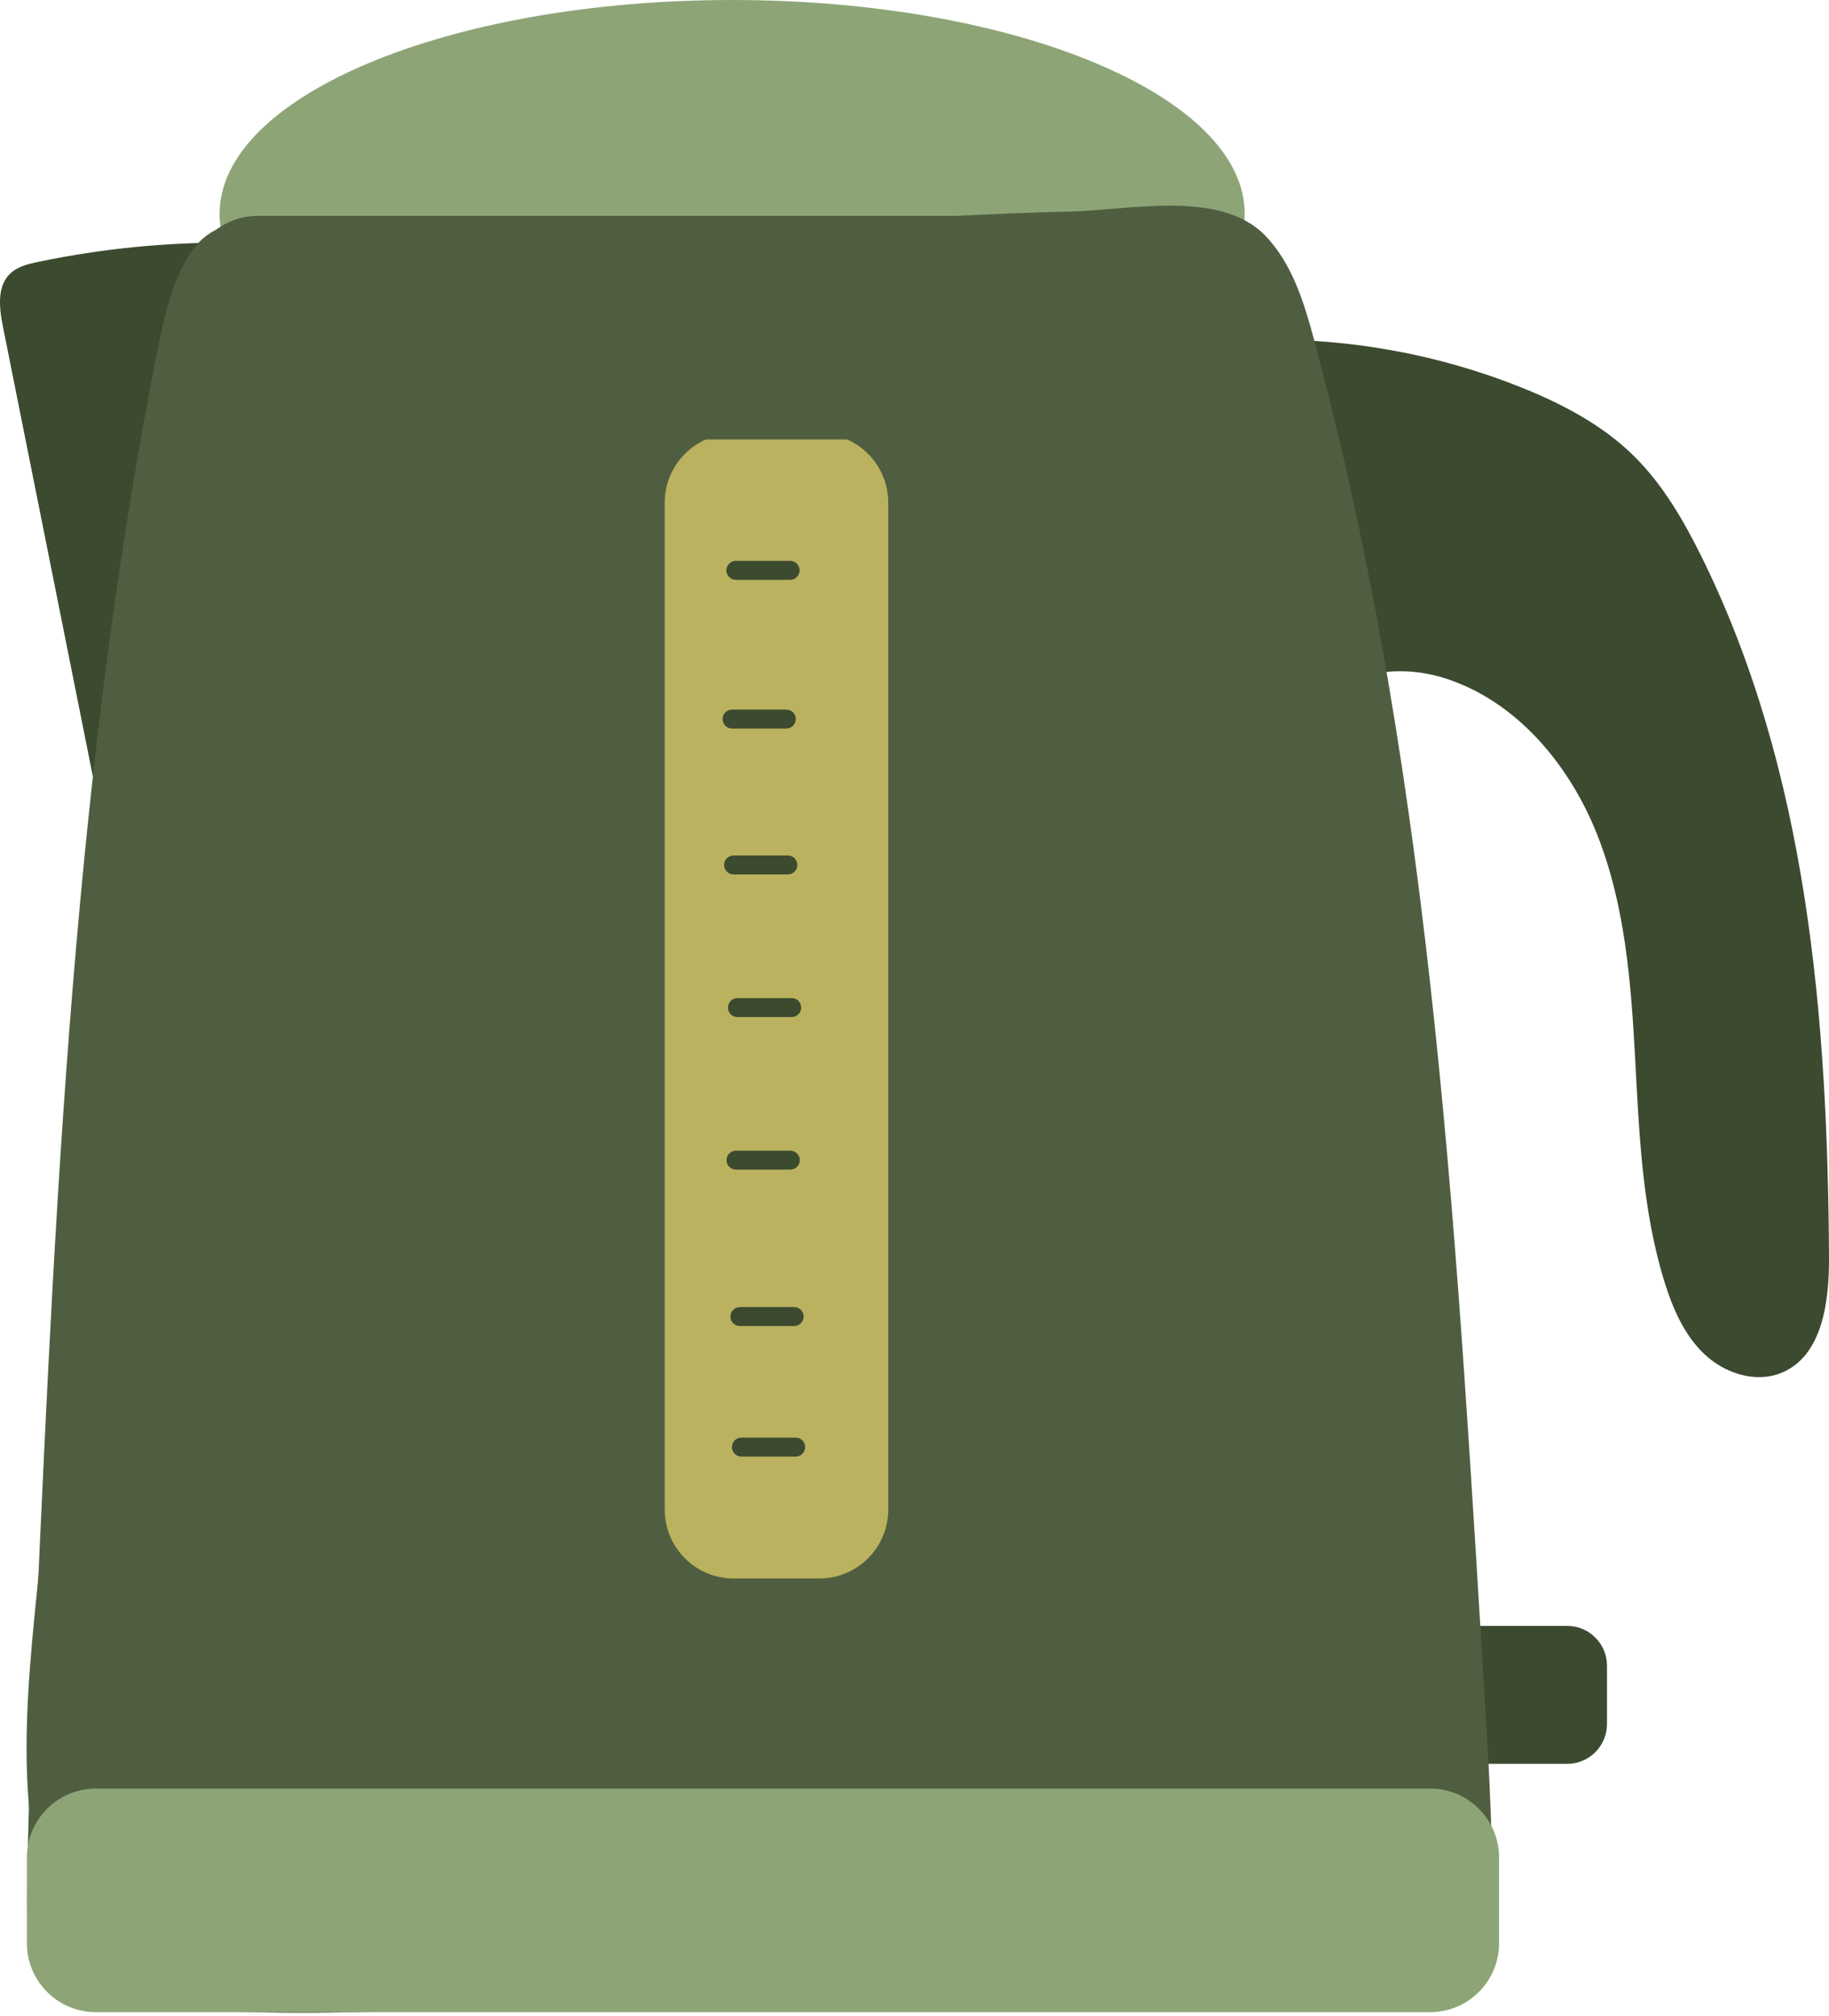 <svg xmlns="http://www.w3.org/2000/svg" width="196" height="216" viewBox="0 0 196 216" fill="none">
  <g clip-path="url(#clip0_101_3261)">
    <path d="M78.459 45.842C108.795 45.842 133.387 35.58 133.387 22.921C133.387 10.262 108.795 0 78.459 0C48.124 0 23.532 10.262 23.532 22.921C23.532 35.58 48.124 45.842 78.459 45.842Z" fill="#8DA576"/>
    <path d="M11.737 92.117C7.933 73.082 4.126 54.052 0.318 35.017C-0.074 33.06 -0.359 30.735 1.065 29.339C1.858 28.562 2.998 28.286 4.084 28.058C10.928 26.63 17.928 25.936 24.916 26.002C25.547 26.006 26.216 26.031 26.745 26.373C27.542 26.894 27.757 27.959 27.823 28.909C28.219 34.778 25.646 40.37 23.706 45.92C21.48 52.284 20.038 58.892 18.597 65.479C16.507 75.052 14.421 84.621 12.332 94.194C11.208 93.401 10.738 91.799 11.254 90.523" fill="#3C4A30"/>
    <path d="M116.351 194.687C116.021 198.011 115.451 201.278 114.555 204.433C113.749 207.266 112.593 210.095 110.673 211.648C109.173 212.862 107.373 213.156 105.634 213.366C92.695 214.923 79.438 212.8 66.47 212.491C56.286 212.251 46.098 212.272 35.918 212.561C28.335 212.776 20.74 213.197 13.158 212.714C11.064 212.581 6.847 213.37 4.96 212.024C2.759 210.455 2.858 204.846 2.907 202.054C3.011 195.843 3.18 189.628 3.461 183.425C5.67 134.82 7.43 85.224 16.78 37.987C17.573 33.981 18.481 29.822 20.596 26.828C24.085 21.884 31.23 24.147 35.802 24.275C42.261 24.453 48.712 25.126 55.175 25.242C62.287 25.37 69.398 25.048 76.51 25.023C82.494 25.002 88.243 23.615 92.493 30.673C94.979 34.803 96.193 40.035 97.321 45.14C100.042 57.455 102.566 69.849 104.899 82.308C105.787 87.054 106.646 91.811 107.323 96.623C108.211 102.929 108.368 109.413 109.702 115.505C111.139 122.079 111.837 129.17 112.684 135.923C114.179 147.858 115.257 159.884 116.12 171.931C116.661 179.476 117.099 187.236 116.355 194.691L116.351 194.687Z" fill="#4F5E40"/>
    <path d="M167.946 174.198H155.833C153.479 174.198 151.571 176.107 151.571 178.46V184.713C151.571 187.067 153.479 188.975 155.833 188.975H167.946C170.3 188.975 172.208 187.067 172.208 184.713V178.46C172.208 176.107 170.3 174.198 167.946 174.198Z" fill="#3C4A30"/>
    <path d="M135.237 36.405C144.707 36.24 154.201 37.983 162.994 41.497C167.355 43.244 171.613 45.466 174.979 48.745C178.126 51.809 180.373 55.671 182.322 59.607C193.7 82.606 195.855 109.008 196 134.667C196.025 139.412 195.327 145.219 190.953 147.065C188.186 148.23 184.853 147.16 182.669 145.103C180.484 143.047 179.249 140.176 178.361 137.306C175.962 129.563 175.66 121.348 175.218 113.254C174.777 105.159 174.141 96.92 171.146 89.387C168.152 81.85 162.412 75.003 154.664 72.612C149.696 71.075 143.377 71.971 140.738 76.452C135.993 63.088 134.283 48.658 135.778 34.555" fill="#3C4A30"/>
    <path d="M3.399 196.07C3.857 199.453 4.638 202.777 5.877 205.986C6.988 208.869 8.582 211.747 11.238 213.329C13.311 214.564 15.793 214.861 18.196 215.076C36.058 216.658 54.366 214.498 72.269 214.188C86.331 213.94 100.393 213.965 114.456 214.258C124.929 214.477 135.411 214.907 145.884 214.411C148.779 214.275 154.594 215.08 157.204 213.709C160.244 212.111 160.103 206.407 160.037 203.562C159.893 197.243 159.661 190.916 159.269 184.606C156.217 135.15 153.793 84.687 140.879 36.62C139.784 32.544 138.529 28.31 135.609 25.267C130.789 20.236 120.923 22.541 114.613 22.669C105.692 22.851 96.788 23.532 87.867 23.652C78.047 23.784 68.23 23.454 58.409 23.429C50.149 23.408 42.208 21.996 36.343 29.178C32.911 33.378 31.234 38.701 29.677 43.897C25.923 56.427 22.434 69.039 19.212 81.718C17.986 86.546 16.796 91.386 15.863 96.28C14.64 102.698 14.422 109.293 12.58 115.492C10.593 122.178 9.631 129.397 8.462 136.27C6.397 148.411 4.911 160.648 3.717 172.91C2.97 180.587 2.367 188.484 3.391 196.07H3.399Z" fill="#4F5E40"/>
    <path d="M87.797 46.461H78.621C74.54 46.461 71.232 49.769 71.232 53.849V161.73C71.232 165.811 74.54 169.119 78.621 169.119H87.797C91.878 169.119 95.186 165.811 95.186 161.73V53.849C95.186 49.769 91.878 46.461 87.797 46.461Z" fill="#BAB25E"/>
    <path d="M84.671 60.09H78.856C78.295 60.09 77.84 60.545 77.84 61.106C77.84 61.667 78.295 62.122 78.856 62.122H84.671C85.232 62.122 85.687 61.667 85.687 61.106C85.687 60.545 85.232 60.09 84.671 60.09Z" fill="#3C4A30"/>
    <path d="M84.266 76.023H78.451C77.89 76.023 77.435 76.478 77.435 77.039C77.435 77.6 77.89 78.055 78.451 78.055H84.266C84.827 78.055 85.282 77.6 85.282 77.039C85.282 76.478 84.827 76.023 84.266 76.023Z" fill="#3C4A30"/>
    <path d="M84.84 106.935H79.025C78.464 106.935 78.009 107.39 78.009 107.951C78.009 108.512 78.464 108.967 79.025 108.967H84.84C85.401 108.967 85.856 108.512 85.856 107.951C85.856 107.39 85.401 106.935 84.84 106.935Z" fill="#3C4A30"/>
    <path d="M84.427 91.654H78.612C78.051 91.654 77.596 92.109 77.596 92.67C77.596 93.231 78.051 93.686 78.612 93.686H84.427C84.988 93.686 85.443 93.231 85.443 92.67C85.443 92.109 84.988 91.654 84.427 91.654Z" fill="#3C4A30"/>
    <path d="M84.687 123.281H78.872C78.311 123.281 77.856 123.736 77.856 124.297C77.856 124.858 78.311 125.313 78.872 125.313H84.687C85.248 125.313 85.703 124.858 85.703 124.297C85.703 123.736 85.248 123.281 84.687 123.281Z" fill="#3C4A30"/>
    <path d="M85.105 140.04H79.29C78.728 140.04 78.274 140.495 78.274 141.056C78.274 141.617 78.728 142.072 79.29 142.072H85.105C85.666 142.072 86.121 141.617 86.121 141.056C86.121 140.495 85.666 140.04 85.105 140.04Z" fill="#3C4A30"/>
    <path d="M85.265 154.024H79.451C78.889 154.024 78.435 154.479 78.435 155.04C78.435 155.601 78.889 156.056 79.451 156.056H85.265C85.826 156.056 86.281 155.601 86.281 155.04C86.281 154.479 85.826 154.024 85.265 154.024Z" fill="#3C4A30"/>
    <path d="M2.883 199.015L2.883 208.191C2.883 212.272 6.19 215.58 10.271 215.58H153.256C157.336 215.58 160.644 212.272 160.644 208.191V199.015C160.644 194.934 157.336 191.626 153.256 191.626H10.271C6.19 191.626 2.883 194.934 2.883 199.015Z" fill="#8DA576"/>
    <path d="M20.228 30.516V39.692C20.228 43.773 23.536 47.081 27.617 47.081L128.477 47.081C132.557 47.081 135.865 43.773 135.865 39.692V30.516C135.865 26.435 132.557 23.127 128.477 23.127L27.617 23.127C23.536 23.127 20.228 26.435 20.228 30.516Z" fill="#4F5E40"/>
  </g>
  <defs>
    <clipPath id="clip0_101_3261">
      <rect width="196" height="215.646" fill="white"/>
    </clipPath>
  </defs>
</svg>
